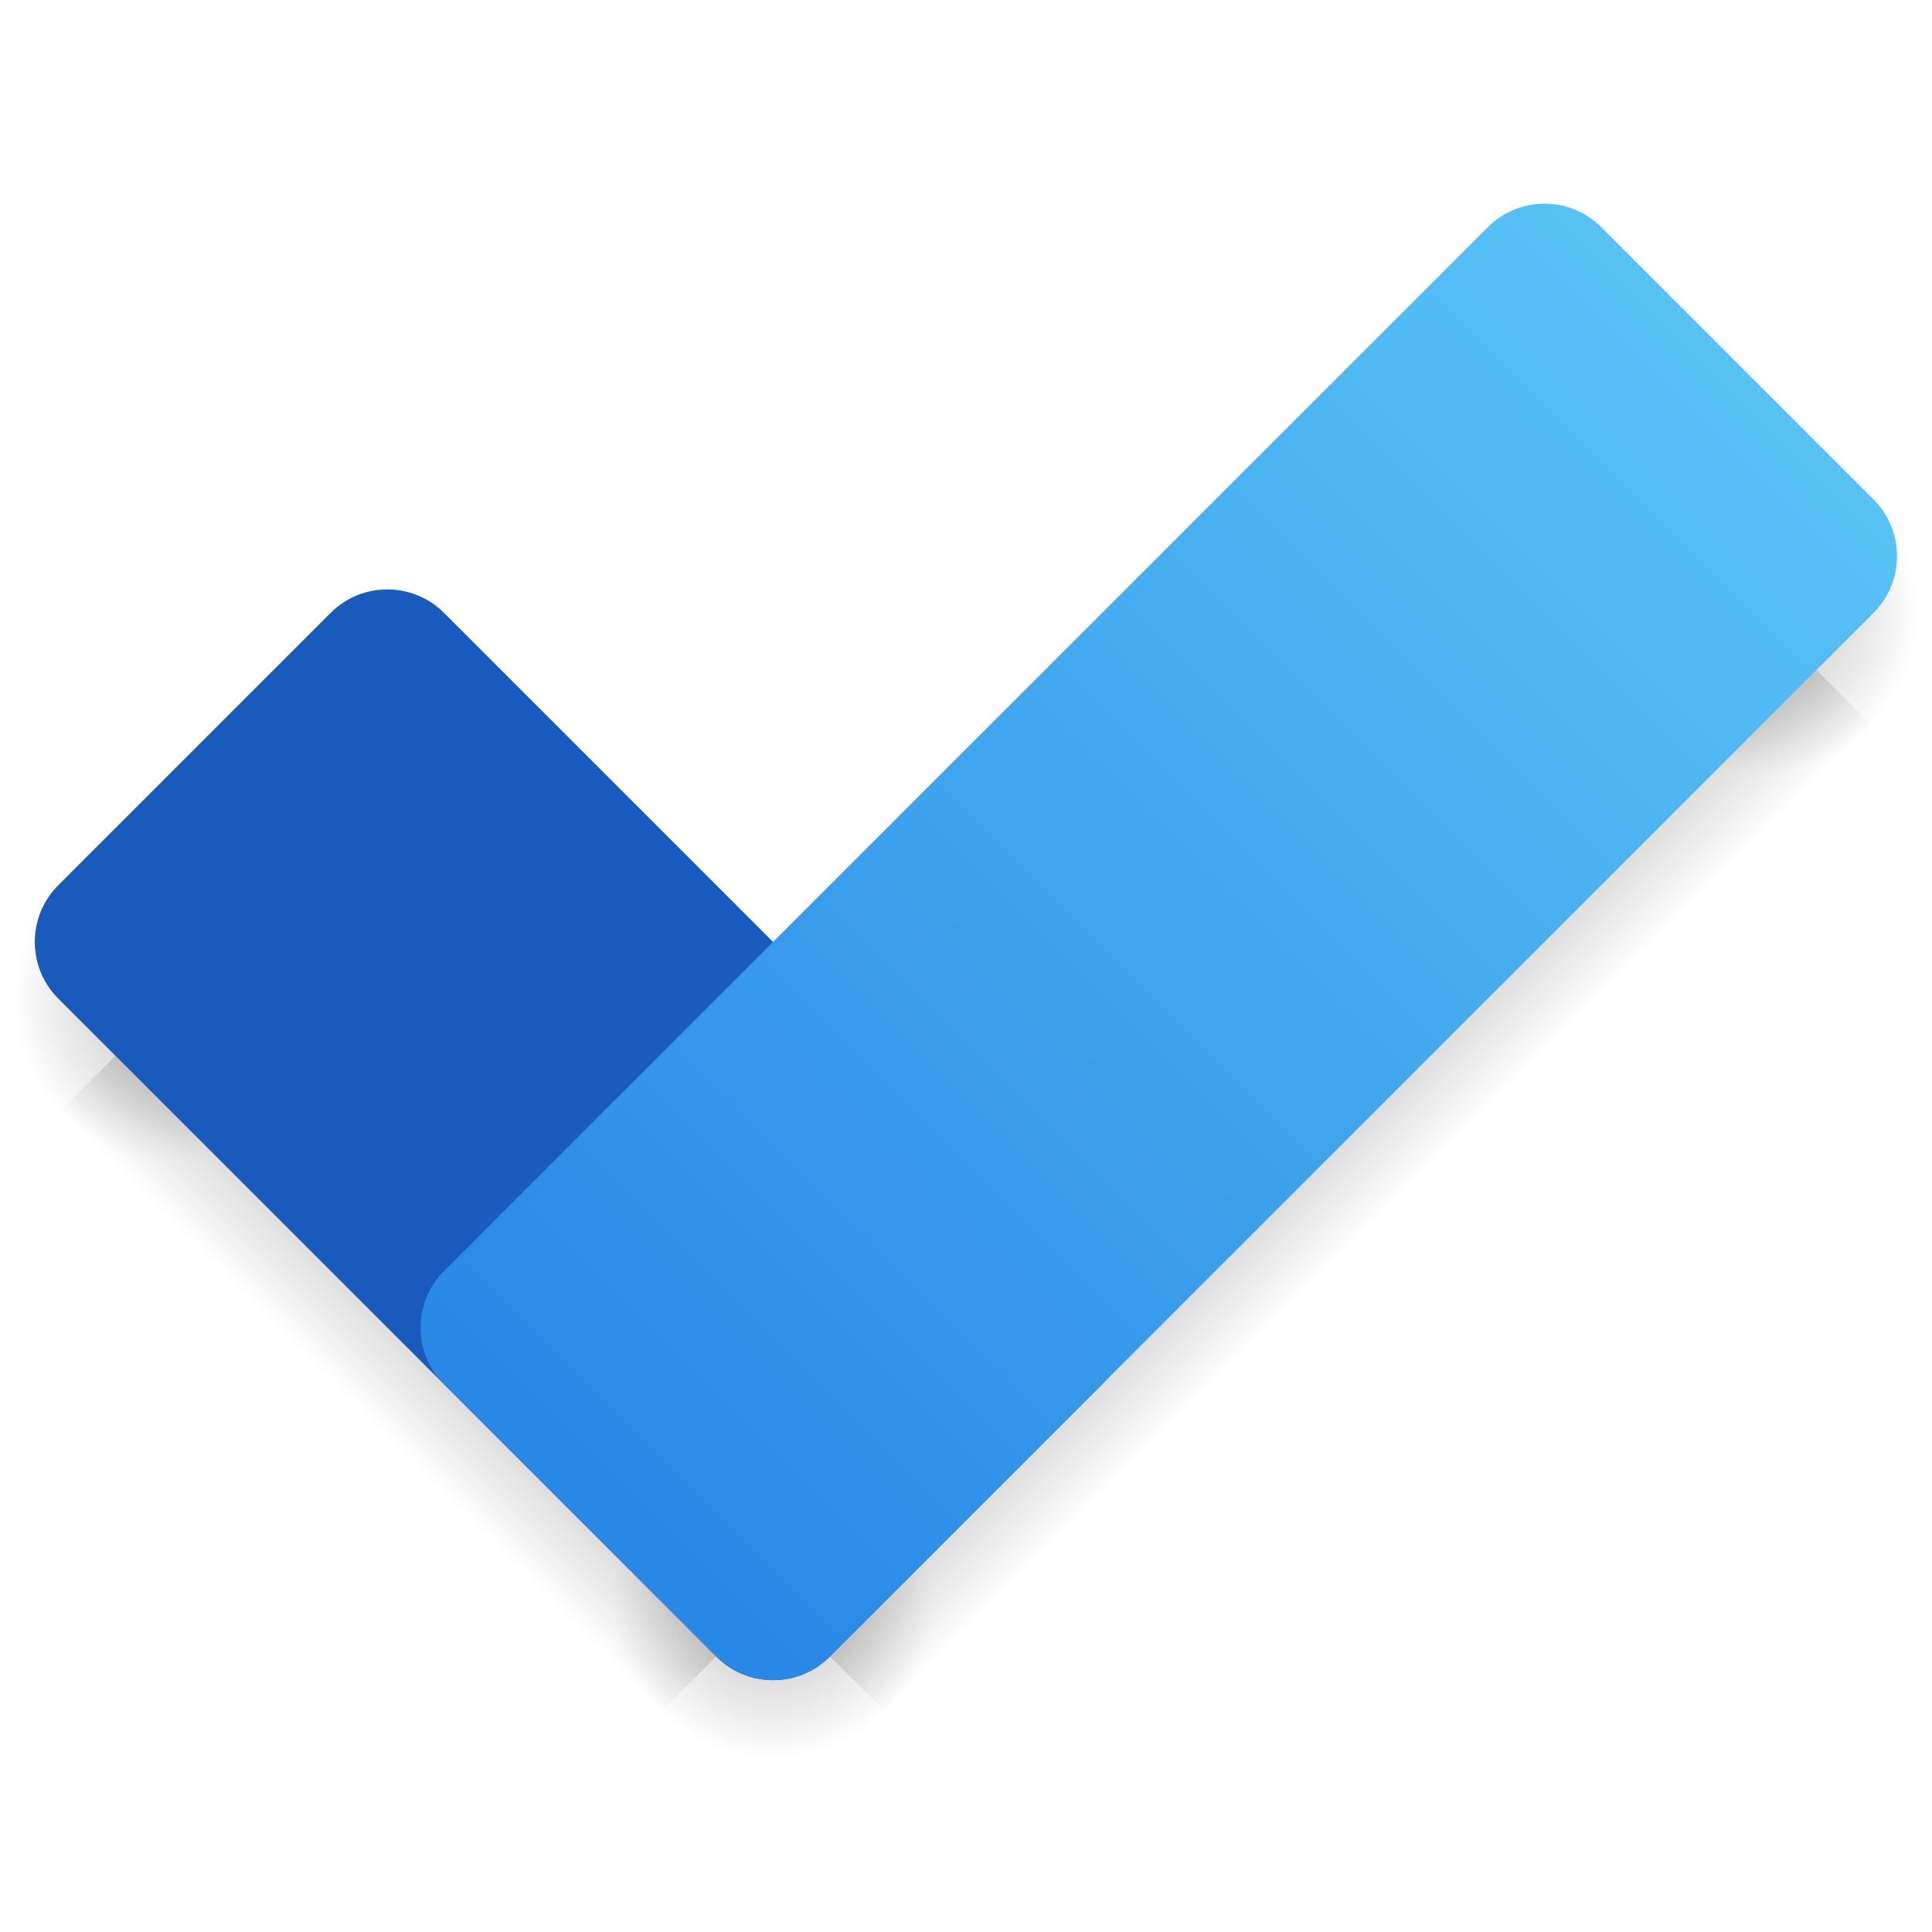 <?xml version="1.0" encoding="UTF-8"?>
<svg width="1024px" height="1024px" viewBox="0 0 1024 1024" version="1.1" xmlns="http://www.w3.org/2000/svg" xmlns:xlink="http://www.w3.org/1999/xlink">
    <title>Artboard</title>
    <defs>
        <linearGradient x1="-0.6%" y1="49.997%" x2="99.358%" y2="49.997%" id="linearGradient-1">
            <stop stop-color="#000000" stop-opacity="0.13" offset="0%"></stop>
            <stop stop-color="#000000" stop-opacity="0" offset="99.4%"></stop>
        </linearGradient>
        <radialGradient cx="50%" cy="50%" fx="50%" fy="50%" r="50%" id="radialGradient-2">
            <stop stop-color="#000000" stop-opacity="0.13" offset="50%"></stop>
            <stop stop-color="#000000" stop-opacity="0" offset="99.4%"></stop>
        </radialGradient>
        <radialGradient cx="50%" cy="50%" fx="50%" fy="50%" r="50%" id="radialGradient-3">
            <stop stop-color="#000000" stop-opacity="0.13" offset="50%"></stop>
            <stop stop-color="#000000" stop-opacity="0" offset="99.4%"></stop>
        </radialGradient>
        <linearGradient x1="-1.606%" y1="49.999%" x2="98.352%" y2="49.999%" id="linearGradient-4">
            <stop stop-color="#000000" stop-opacity="0.13" offset="0%"></stop>
            <stop stop-color="#000000" stop-opacity="0" offset="99.4%"></stop>
        </linearGradient>
        <radialGradient cx="50.124%" cy="50.127%" fx="50.124%" fy="50.127%" r="49.992%" id="radialGradient-5">
            <stop stop-color="#000000" stop-opacity="0.13" offset="50%"></stop>
            <stop stop-color="#000000" stop-opacity="0" offset="99.4%"></stop>
        </radialGradient>
        <linearGradient x1="50%" y1="100%" x2="50%" y2="6.49239227e-05%" id="linearGradient-6">
            <stop stop-color="#2987E6" offset="0%"></stop>
            <stop stop-color="#58C1F5" offset="99.4%"></stop>
        </linearGradient>
    </defs>
    <g id="Artboard" stroke="none" stroke-width="1" fill="none" fill-rule="evenodd">
        <g id="To_Do" transform="translate(0, 90)" fill-rule="nonzero">
            <polygon id="Rectangle" fill="url(#linearGradient-1)" transform="translate(716.406, 541.63) rotate(45) translate(-716.406, -541.63) " points="695.073 171.936 737.739 171.936 737.739 911.324 695.073 911.324"></polygon>
            <circle id="Oval" fill="url(#radialGradient-2)" cx="409.738" cy="757.787" r="85.333"></circle>
            <circle id="Oval" fill="url(#radialGradient-3)" cx="932.565" cy="234.961" r="85.333"></circle>
            <polygon id="Rectangle" fill="url(#linearGradient-4)" transform="translate(205.292, 643.852) rotate(135) translate(-205.292, -643.852) " points="183.959 418.722 226.625 418.722 226.625 868.981 183.959 868.981"></polygon>
            <circle id="Oval" fill="url(#radialGradient-5)" cx="91.357" cy="439.406" r="85.333"></circle>
            <path d="M205.45,222.33 L409.578,222.33 C433.05,222.33 452.078,241.358 452.078,264.83 L452.078,758.089 C452.078,781.561 433.05,800.589 409.578,800.589 L205.45,800.589 C181.978,800.589 162.95,781.561 162.95,758.089 L162.95,264.83 C162.95,241.358 181.978,222.33 205.45,222.33 Z" id="Rectangle" fill="#195ABD" transform="translate(307.514, 511.459) rotate(-45) translate(-307.514, -511.459) "></path>
            <path d="M512.118,-24.458 L716.247,-24.458 C739.72,-24.458 758.747,-5.43 758.747,18.042 L758.747,800.43 C758.747,823.902 739.72,842.93 716.247,842.93 L512.118,842.93 C488.646,842.93 469.618,823.902 469.618,800.43 L469.618,18.042 C469.618,-5.43 488.646,-24.458 512.118,-24.458 Z" id="Rectangle" fill="url(#linearGradient-6)" transform="translate(614.183, 409.236) rotate(45) translate(-614.183, -409.236) "></path>
        </g>
    </g>
</svg>
